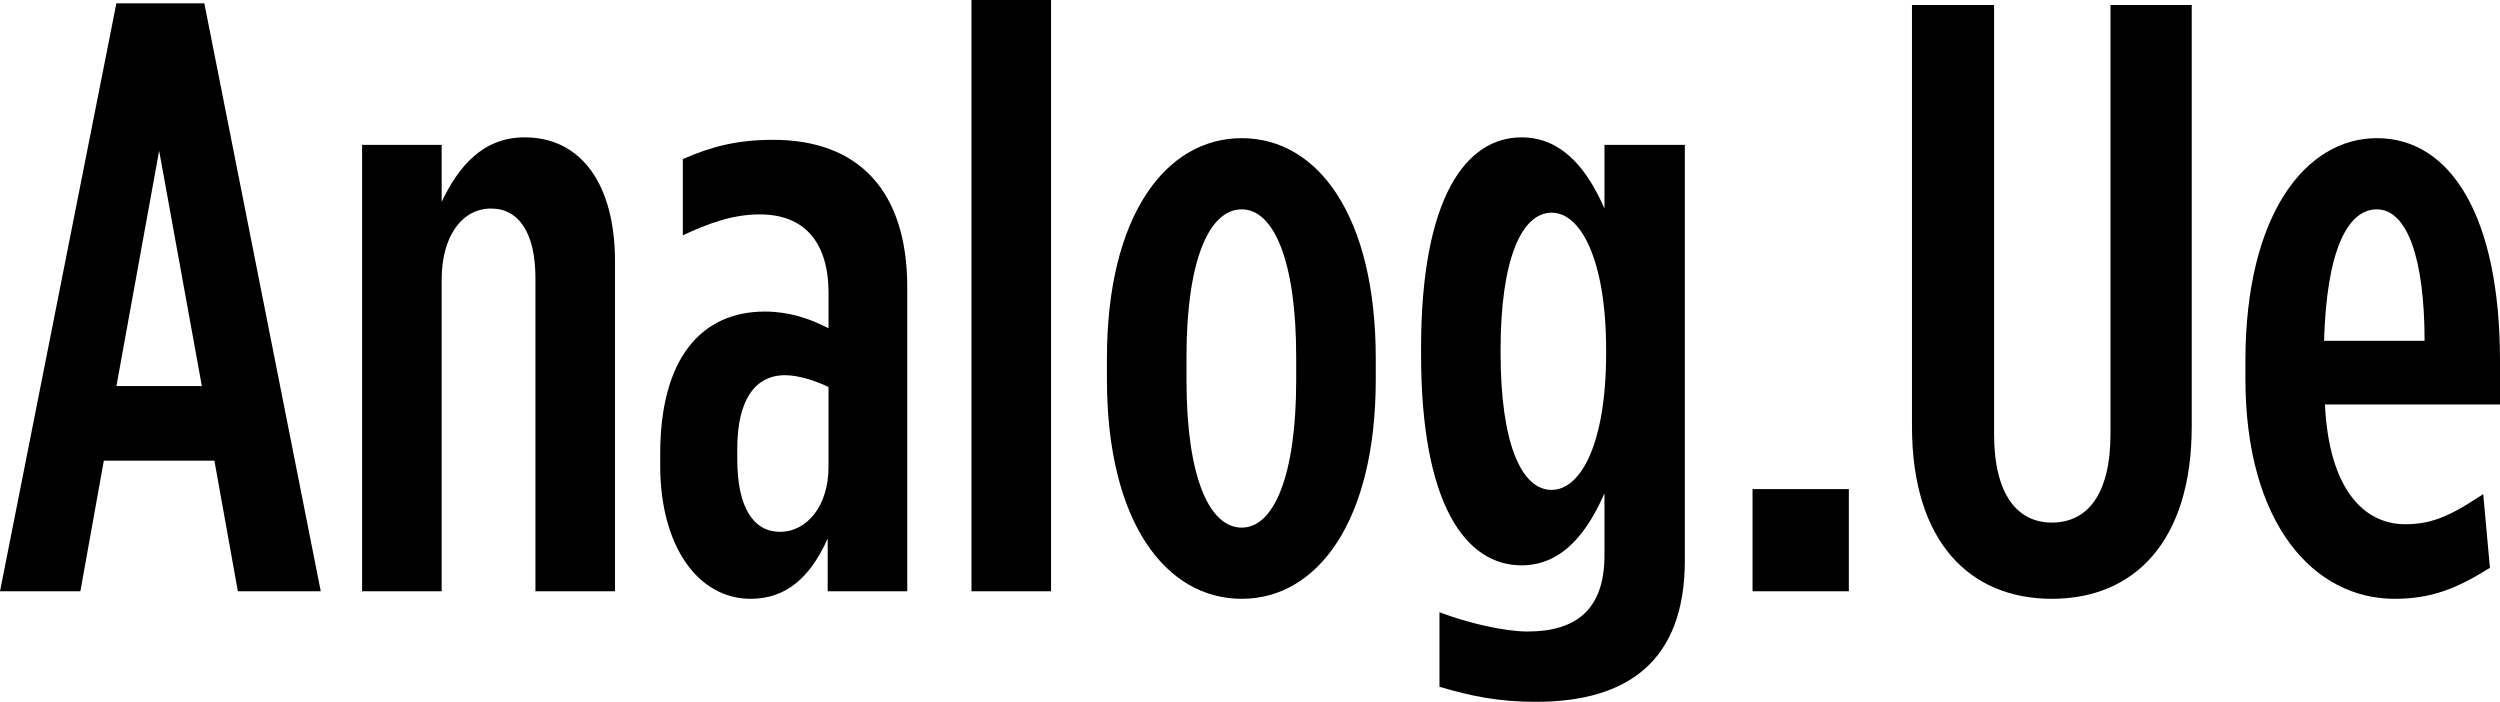 <?xml version="1.0" encoding="UTF-8" standalone="no"?>
<svg
   xmlns:dc="http://purl.org/dc/elements/1.1/"
   xmlns:cc="http://creativecommons.org/ns#"
   xmlns:rdf="http://www.w3.org/1999/02/22-rdf-syntax-ns#"
   xmlns:svg="http://www.w3.org/2000/svg"
   xmlns="http://www.w3.org/2000/svg"
   xmlns:sodipodi="http://sodipodi.sourceforge.net/DTD/sodipodi-0.dtd"
   xmlns:inkscape="http://www.inkscape.org/namespaces/inkscape"
   sodipodi:docname="analogue.svg"
   inkscape:version="1.0 (4035a4fb49, 2020-05-01)"
   id="svg1082"
   version="1.1"
   viewBox="0 0 52.438 14.721"
   height="14.721mm"
   width="52.438mm">
  <defs
     id="defs1076" />
  <sodipodi:namedview
     inkscape:window-maximized="0"
     inkscape:window-y="33"
     inkscape:window-x="1569"
     inkscape:window-height="1032"
     inkscape:window-width="1274"
     fit-margin-bottom="0"
     fit-margin-right="0"
     fit-margin-left="0"
     fit-margin-top="0"
     showgrid="false"
     inkscape:document-rotation="0"
     inkscape:current-layer="layer1"
     inkscape:document-units="mm"
     inkscape:cy="119.24838"
     inkscape:cx="-115.18956"
     inkscape:zoom="0.35"
     inkscape:pageshadow="2"
     inkscape:pageopacity="0.0"
     borderopacity="1.0"
     bordercolor="#666666"
     pagecolor="#ffffff"
     id="base" />
  <g
     transform="translate(-136.311,-116.616)"
     id="layer1"
     inkscape:groupmode="layer"
     inkscape:label="Layer 1">
    <g
       style="font-size:17.567px;line-height:1.25;font-family:lego;-inkscape-font-specification:lego;letter-spacing:0px;opacity:1;stroke-width:0.439"
       id="text2375"
       aria-label="Analog.Ue">
      <path
         id="path1653"
         style="font-style:normal;font-variant:normal;font-weight:500;font-stretch:normal;font-family:'Gotham Condensed';-inkscape-font-specification:'Gotham Condensed,  Medium';stroke-width:0.439"
         d="m 136.311,129.018 h 1.686 l 0.492,-2.74 h 2.319 l 0.492,2.74 h 1.739 l -2.442,-12.332 h -1.845 z m 2.442,-4.304 0.896,-4.936 0.896,4.936 z" />
      <path
         id="path1655"
         style="font-style:normal;font-variant:normal;font-weight:500;font-stretch:normal;font-family:'Gotham Condensed';-inkscape-font-specification:'Gotham Condensed,  Medium';stroke-width:0.439"
         d="m 143.906,129.018 h 1.669 v -6.535 c 0,-0.931 0.439,-1.493 1.036,-1.493 0.58,0 0.931,0.509 0.931,1.458 v 6.57 h 1.669 v -6.921 c 0,-1.581 -0.685,-2.6 -1.897,-2.6 -0.878,0 -1.388,0.615 -1.739,1.353 v -1.195 h -1.669 z" />
      <path
         id="path1657"
         style="font-style:normal;font-variant:normal;font-weight:500;font-stretch:normal;font-family:'Gotham Condensed';-inkscape-font-specification:'Gotham Condensed,  Medium';stroke-width:0.439"
         d="m 152.056,129.176 c 0.738,0 1.247,-0.439 1.616,-1.265 v 1.107 h 1.669 v -6.377 c 0,-2.02 -1.019,-3.092 -2.811,-3.092 -0.755,0 -1.3,0.141 -1.897,0.404 v 1.599 c 0.527,-0.246 1.036,-0.439 1.616,-0.439 0.931,0 1.441,0.58 1.441,1.651 v 0.738 c -0.404,-0.211 -0.843,-0.351 -1.335,-0.351 -1.335,0 -2.196,0.984 -2.196,2.986 v 0.246 c 0,1.686 0.791,2.793 1.897,2.793 z m 0.615,-1.405 c -0.545,0 -0.896,-0.492 -0.896,-1.528 v -0.211 c 0,-1.019 0.369,-1.546 1.001,-1.546 0.299,0 0.65,0.123 0.913,0.246 v 1.686 c 0,0.791 -0.439,1.353 -1.019,1.353 z" />
      <path
         id="path1659"
         style="font-style:normal;font-variant:normal;font-weight:500;font-stretch:normal;font-family:'Gotham Condensed';-inkscape-font-specification:'Gotham Condensed,  Medium';stroke-width:0.439"
         d="m 156.688,129.018 h 1.669 v -12.402 h -1.669 z" />
      <path
         id="path1661"
         style="font-style:normal;font-variant:normal;font-weight:500;font-stretch:normal;font-family:'Gotham Condensed';-inkscape-font-specification:'Gotham Condensed,  Medium';stroke-width:0.439"
         d="m 162.357,129.176 c 1.581,0 2.811,-1.616 2.811,-4.603 v -0.439 c 0,-2.986 -1.212,-4.62 -2.811,-4.62 -1.599,0 -2.828,1.634 -2.828,4.62 v 0.439 c 0,2.986 1.23,4.603 2.828,4.603 z m 0,-1.493 c -0.685,0 -1.159,-1.072 -1.159,-3.092 v -0.492 c 0,-2.02 0.474,-3.092 1.159,-3.092 0.668,0 1.142,1.072 1.142,3.092 v 0.492 c 0,2.02 -0.474,3.092 -1.142,3.092 z" />
      <path
         id="path1663"
         style="font-style:normal;font-variant:normal;font-weight:500;font-stretch:normal;font-family:'Gotham Condensed';-inkscape-font-specification:'Gotham Condensed,  Medium';stroke-width:0.439"
         d="m 168.524,131.337 c 1.915,0 3.127,-0.843 3.127,-2.969 v -8.713 h -1.686 v 1.335 c -0.316,-0.72 -0.826,-1.493 -1.739,-1.493 -1.159,0 -2.108,1.247 -2.108,4.427 v 0.123 c 0,3.18 0.949,4.427 2.108,4.427 0.913,0 1.423,-0.791 1.739,-1.511 v 1.3 c 0,1.142 -0.597,1.599 -1.616,1.599 -0.474,0 -1.247,-0.176 -1.845,-0.404 v 1.563 c 0.65,0.193 1.23,0.316 2.02,0.316 z m 0.334,-4.445 c -0.632,0 -1.072,-0.966 -1.072,-2.881 v -0.053 c 0,-1.897 0.439,-2.881 1.072,-2.881 0.615,0 1.142,1.001 1.142,2.881 v 0.07 c 0,1.88 -0.527,2.863 -1.142,2.863 z" />
      <path
         id="path1665"
         style="font-style:normal;font-variant:normal;font-weight:500;font-stretch:normal;font-family:'Gotham Condensed';-inkscape-font-specification:'Gotham Condensed,  Medium';stroke-width:0.439"
         d="m 173.071,129.018 h 2.02 v -2.143 h -2.02 z" />
      <path
         id="path1667"
         style="font-style:normal;font-variant:normal;font-weight:500;font-stretch:normal;font-family:'Gotham Condensed';-inkscape-font-specification:'Gotham Condensed,  Medium';stroke-width:0.439"
         d="m 179.349,129.176 c 1.722,0 2.934,-1.195 2.934,-3.619 v -8.836 h -1.704 v 8.994 c 0,1.282 -0.492,1.862 -1.23,1.862 -0.72,0 -1.212,-0.58 -1.212,-1.862 v -8.994 h -1.722 v 8.836 c 0,2.424 1.212,3.619 2.934,3.619 z" />
      <path
         id="path1669"
         style="font-style:normal;font-variant:normal;font-weight:500;font-stretch:normal;font-family:'Gotham Condensed';-inkscape-font-specification:'Gotham Condensed,  Medium';stroke-width:0.439"
         d="m 186.535,129.176 c 0.773,0 1.3,-0.211 2.003,-0.65 l -0.141,-1.546 c -0.615,0.404 -1.019,0.632 -1.634,0.632 -0.861,0 -1.599,-0.72 -1.686,-2.512 h 3.672 v -0.913 c 0,-3.039 -1.036,-4.673 -2.582,-4.673 -1.493,0 -2.758,1.599 -2.758,4.673 v 0.369 c 0,3.057 1.441,4.62 3.127,4.62 z m -1.476,-5.411 c 0.053,-1.897 0.492,-2.758 1.107,-2.758 0.632,0 1.001,1.019 1.001,2.758 z" />
    </g>
  </g>
</svg>
